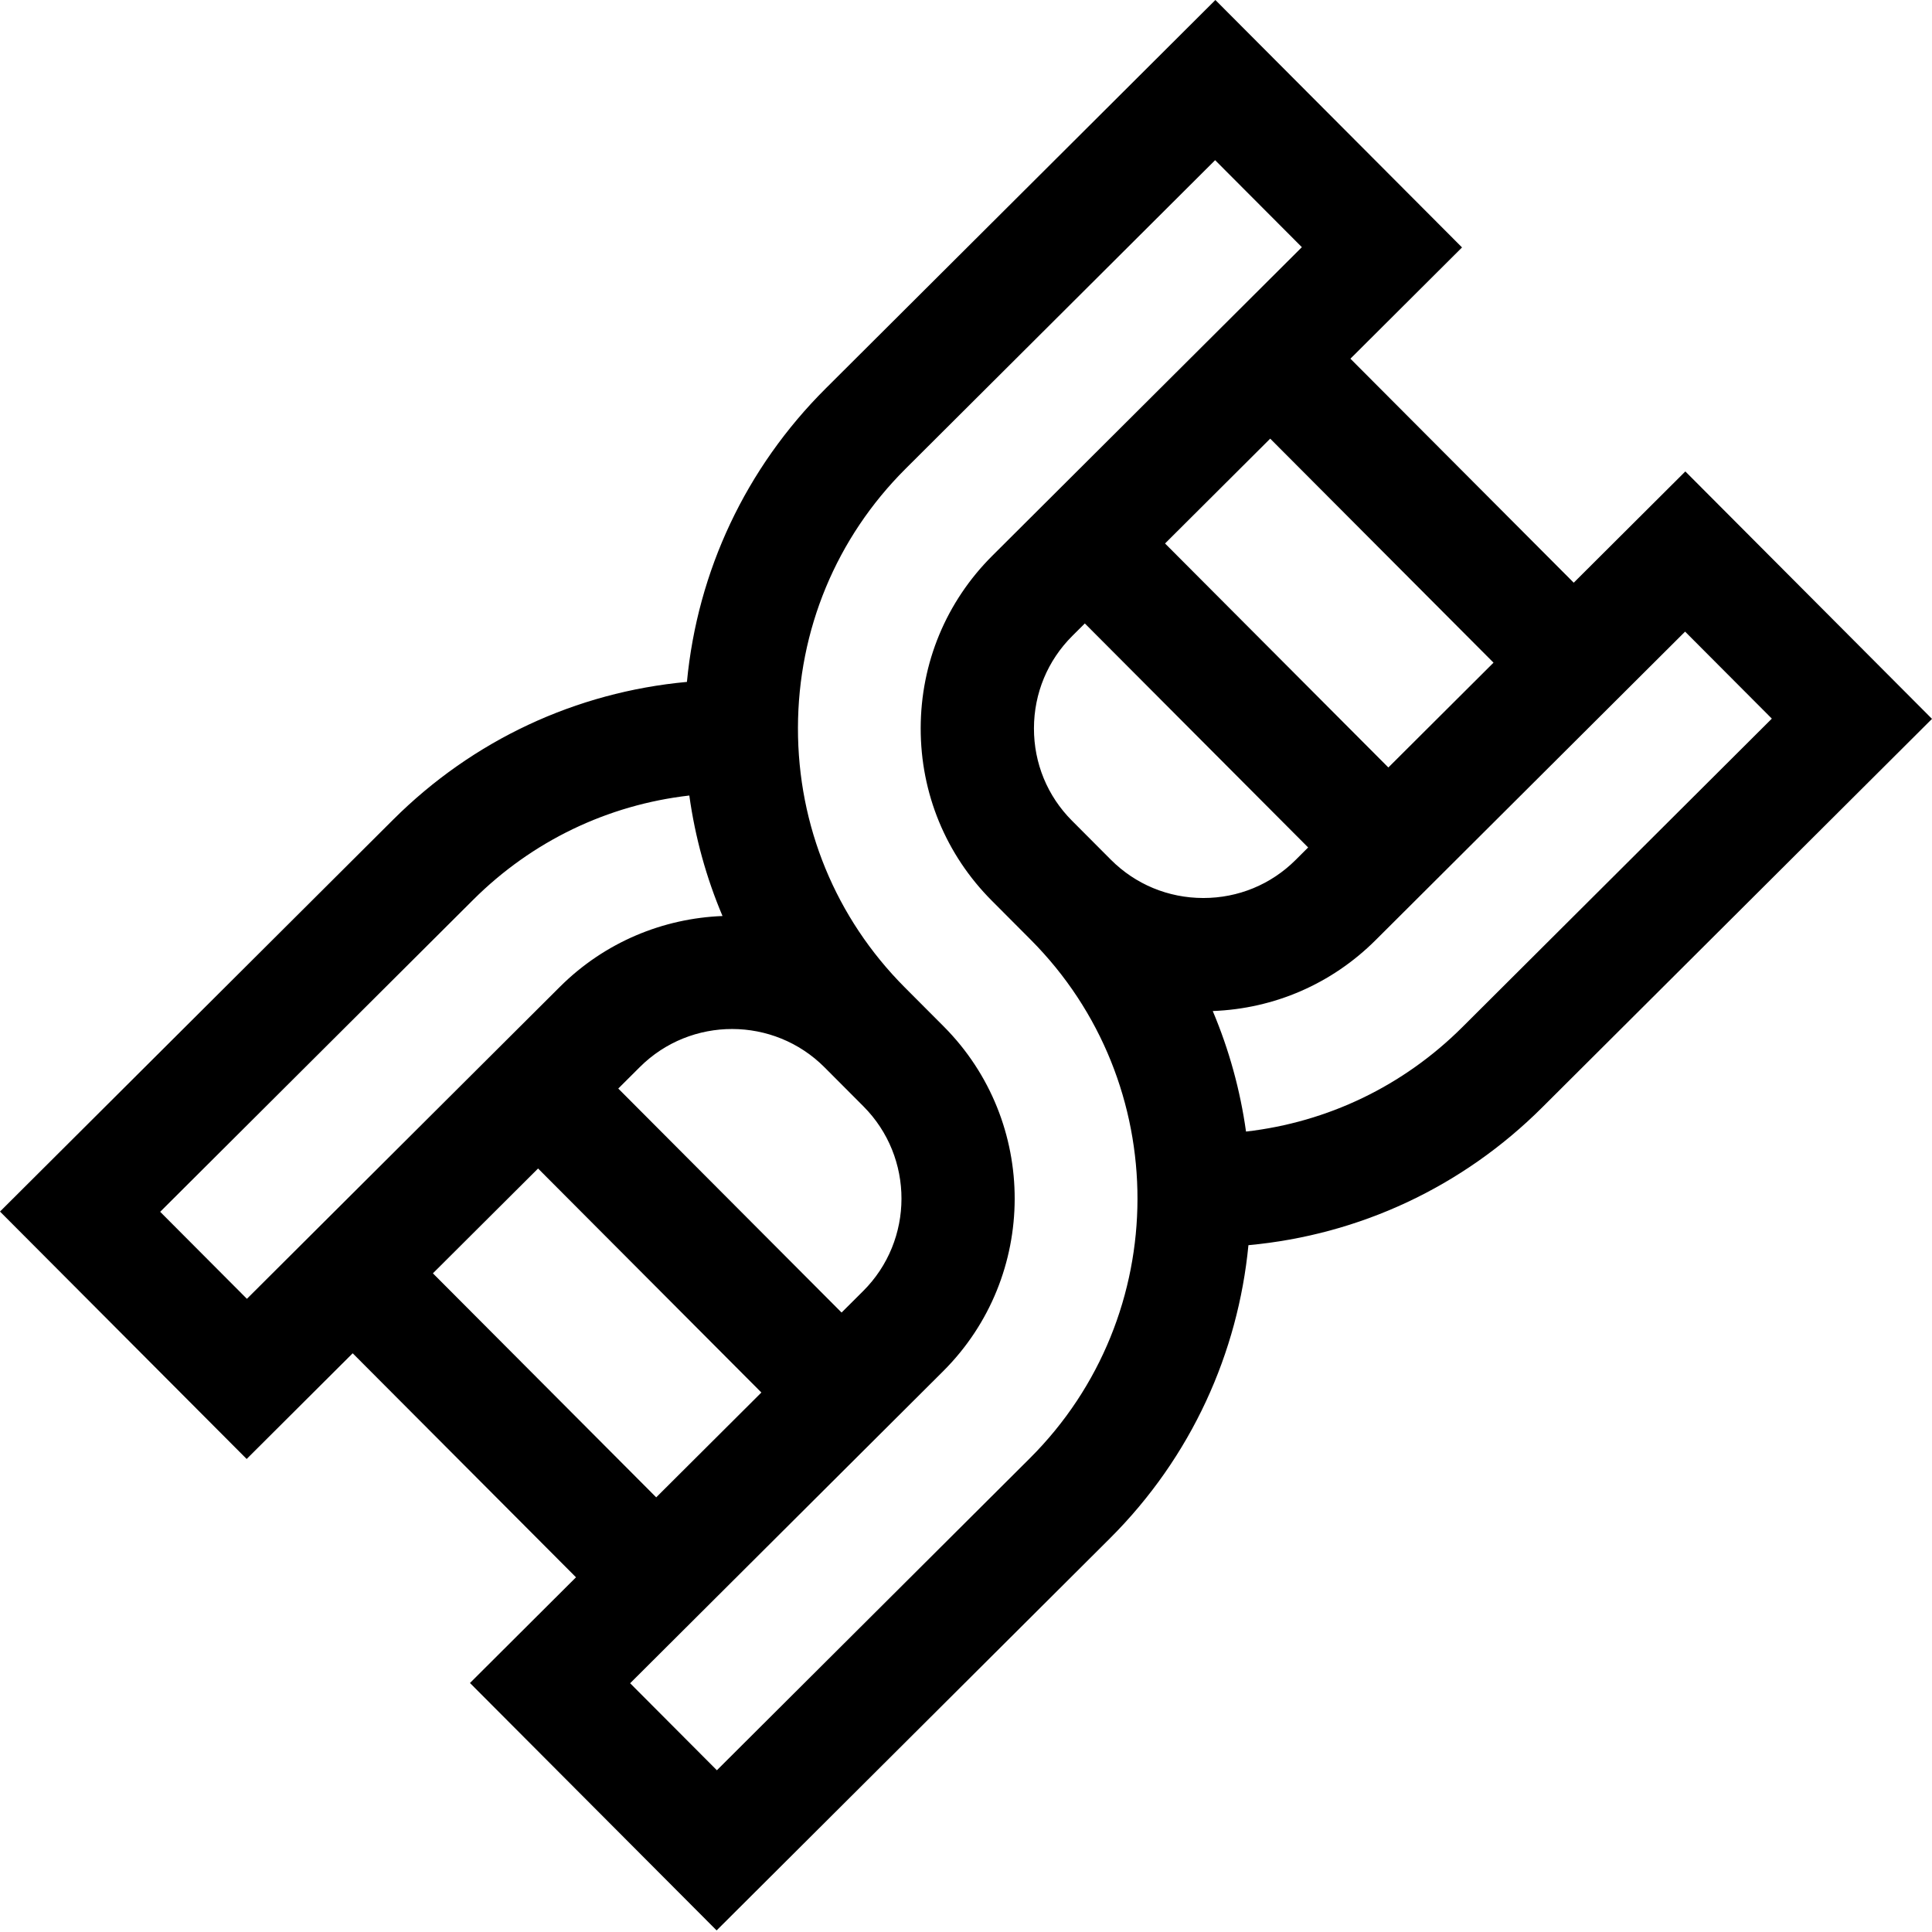<svg height="512pt" viewBox="0 0 512 512" width="512pt" xmlns="http://www.w3.org/2000/svg"><path d="m512 190.508-65.367-65.574-29.578 29.488-59.18-59.363 29.578-29.488-65.363-65.57-103.293 102.969c-21.145 21.078-33.949 48.328-36.754 77.742-29.418 2.715-56.707 15.426-77.848 36.5l-104.195 103.863 65.367 65.57 28.098-28.012 59.18 59.367-28.098 28.012 65.363 65.566 104.199-103.863c21.742-21.676 33.992-49.324 36.738-77.73 29.422-2.715 56.715-15.43 77.859-36.512zm-116.203-14.895-27.867 27.777-59.18-59.363 27.867-27.781zm-76.949 62.367c-9.258-.016-17.945-3.621-24.461-10.152l-10.301-10.336c-6.516-6.531-10.094-15.23-10.078-24.492.016-9.262 3.621-17.945 10.152-24.461l3.332-3.32 59.18 59.367-3.332 3.32c-6.52 6.496-15.195 10.074-24.434 10.074zm-90.105 104.164-5.715 5.695-59.18-59.363 5.715-5.695c13.516-13.473 35.477-13.441 48.953.078l10.301 10.332c13.477 13.52 13.441 35.48-.074 48.953zm-186.293-21.004 82.938-82.672c15.621-15.574 35.645-25.164 57.289-27.648 1.535 11.062 4.496 21.781 8.797 31.934-15.664.605-31.148 6.855-43.102 18.77l-82.938 82.676zm72.273 16.305 27.871-27.781 59.18 59.367-27.871 27.781zm158.195 49.016-82.938 82.676-22.988-23.059 82.938-82.676c25.238-25.16 25.305-66.16.145-91.402l-10.305-10.332c-18.293-18.352-28.344-42.773-28.305-68.766.043-25.992 10.168-50.383 28.52-68.676l82.035-81.777 22.988 23.055-82.039 81.777c-12.211 12.176-18.949 28.395-18.977 45.672-.027 17.277 6.664 33.52 18.836 45.727l10.301 10.336c37.836 37.953 37.742 99.609-.211 137.445zm57.289-86.586c-1.523-10.91-4.469-21.652-8.816-31.941 16.305-.609 31.543-7.211 43.141-18.773l82.035-81.777 22.988 23.059-82.035 81.777c-15.629 15.578-35.66 25.172-57.312 27.656zm0 0"/></svg>